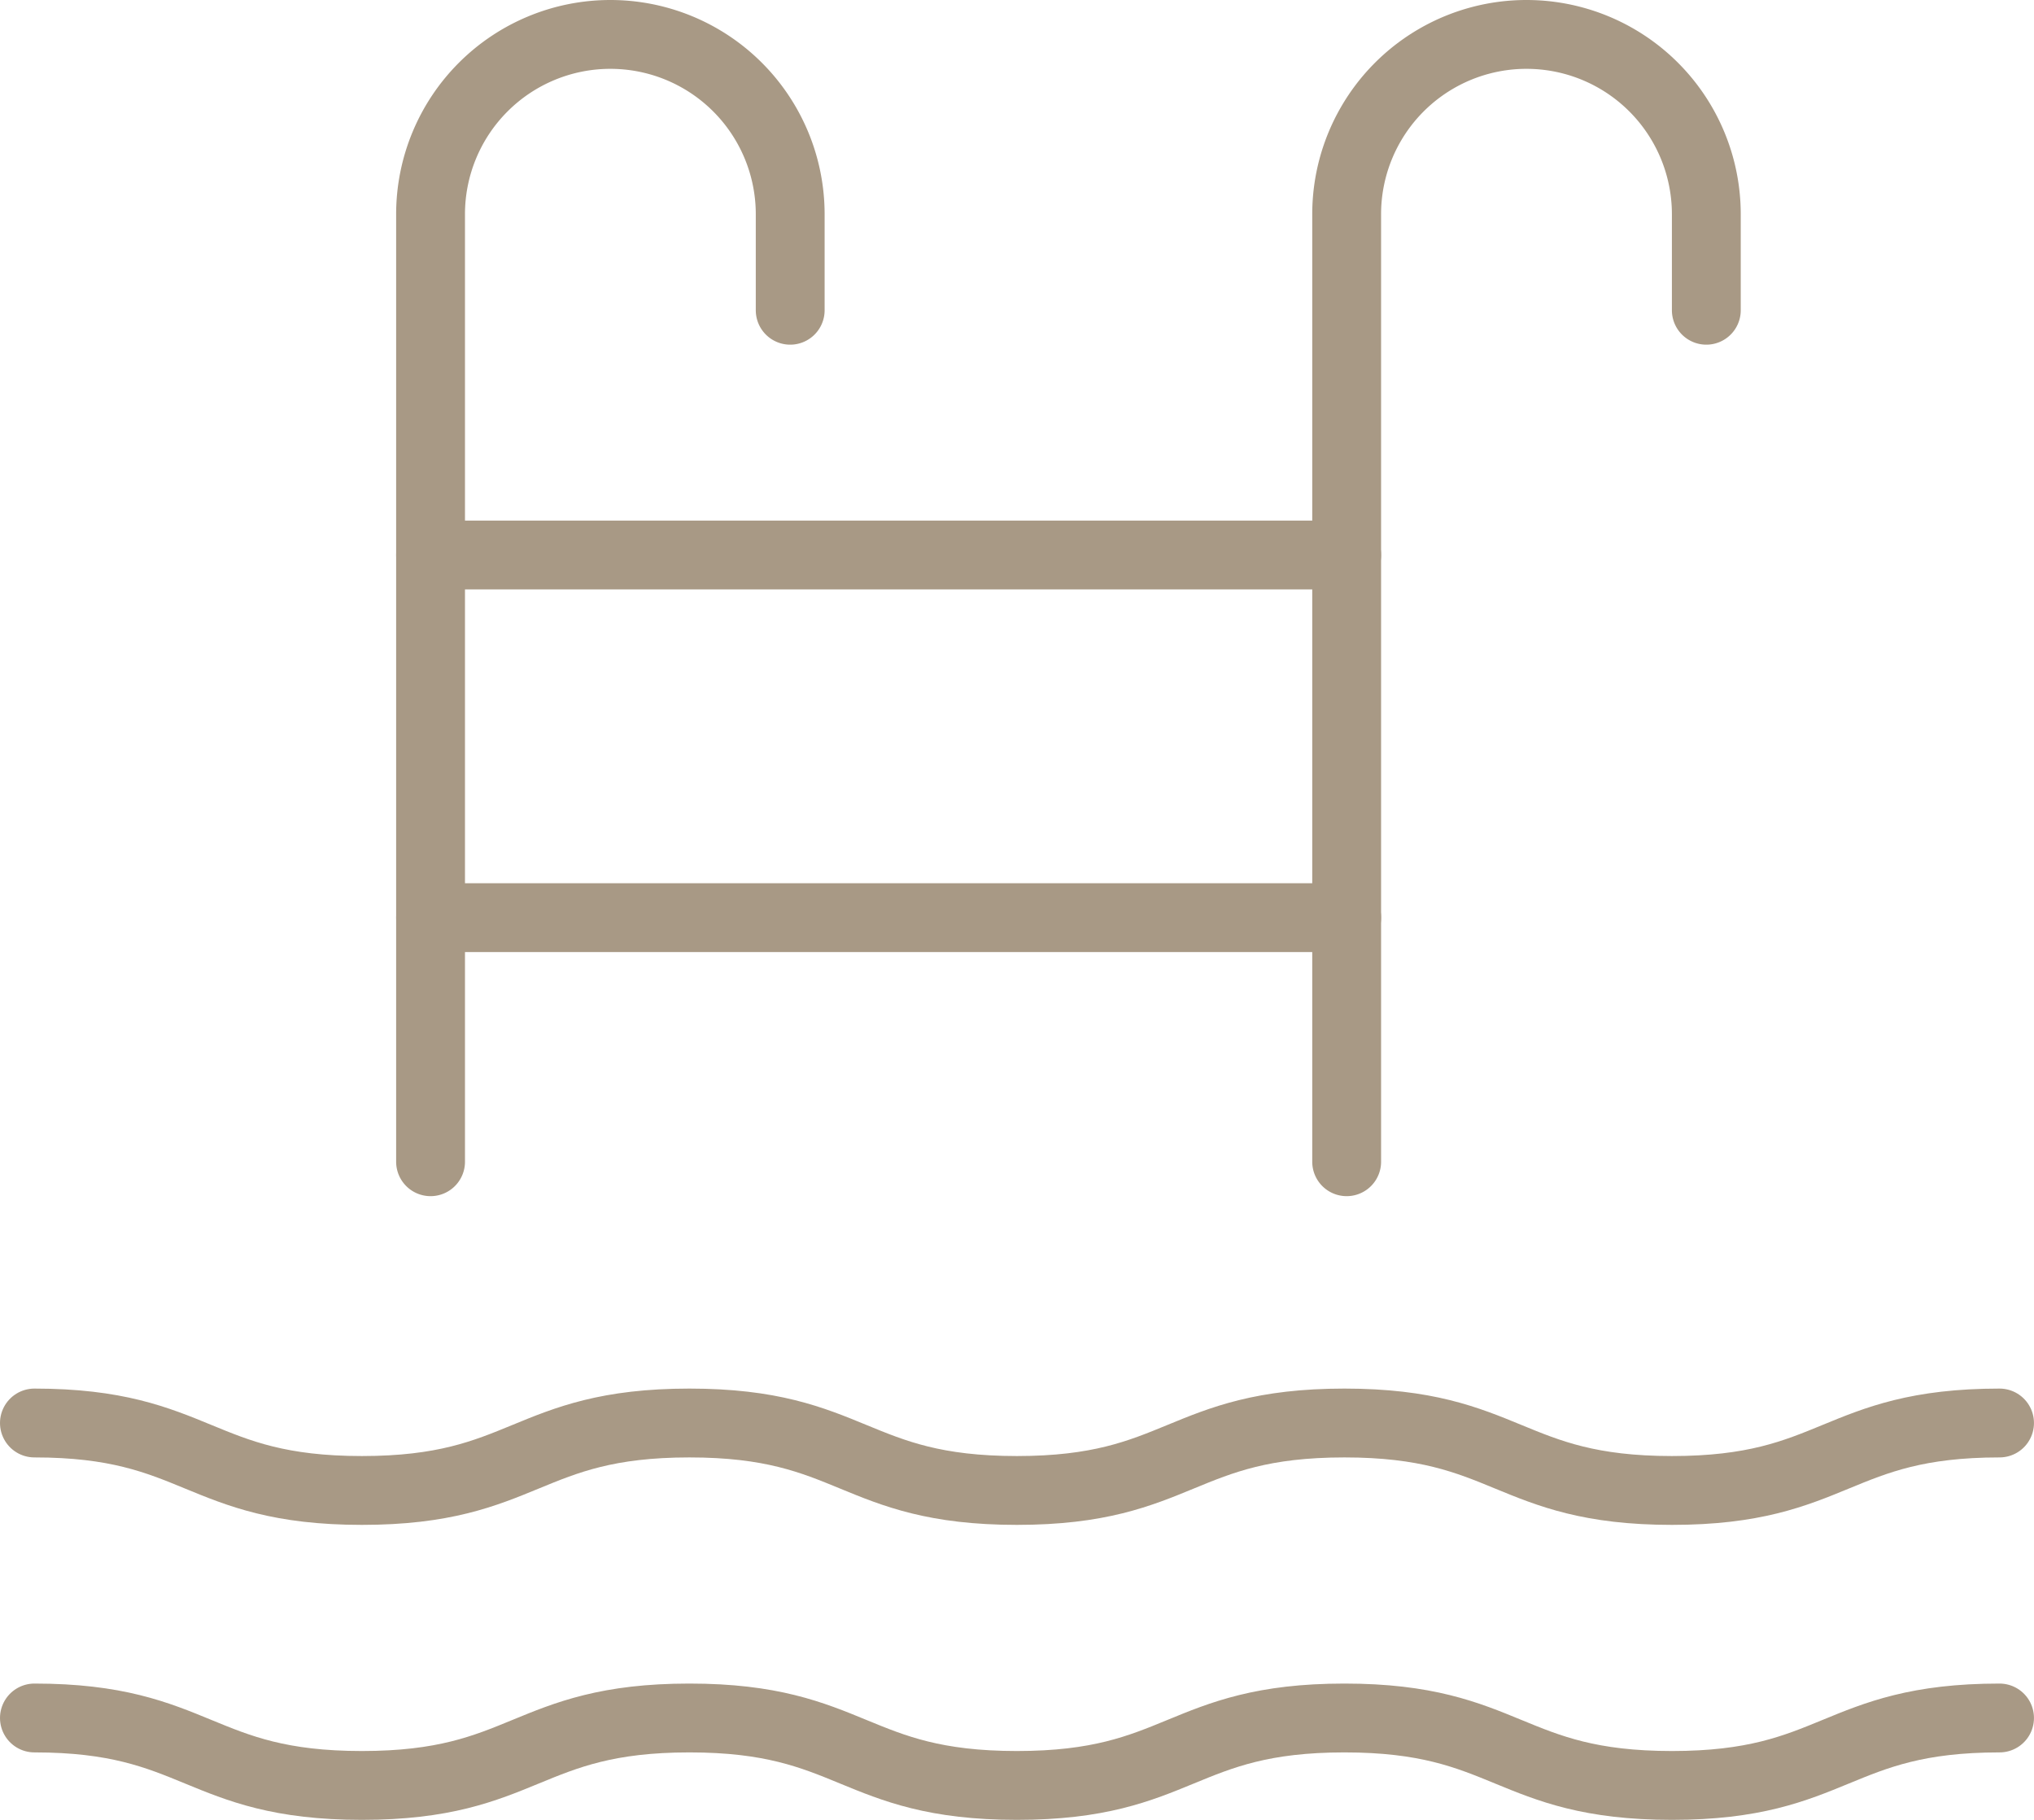 <svg xmlns="http://www.w3.org/2000/svg" width="118.192" height="105.749" viewBox="0 0 118.192 105.749">
  <g id="Grupo_722" data-name="Grupo 722" transform="translate(-999.546 -5.146)">
    <path id="Caminho_40" data-name="Caminho 40" d="M1045.933,23.174V17.595a10.449,10.449,0,0,0-10.449-10.449h0a10.449,10.449,0,0,0-10.449,10.449V72.653" transform="translate(-0.47)" fill="none" stroke="#a89985" stroke-linecap="round" stroke-linejoin="round" stroke-width="4"/>
    <path id="Caminho_41" data-name="Caminho 41" d="M1100.254,23.174V17.595a10.449,10.449,0,0,0-10.449-10.449h0a10.449,10.449,0,0,0-10.45,10.449V72.653" transform="translate(-1.557)" fill="none" stroke="#a89985" stroke-linecap="round" stroke-linejoin="round" stroke-width="4"/>
    <line id="Linha_15" data-name="Linha 15" x2="53.234" transform="translate(1024.566 37.397)" fill="none" stroke="#a89985" stroke-linecap="round" stroke-linejoin="round" stroke-width="4"/>
    <line id="Linha_16" data-name="Linha 16" x2="53.234" transform="translate(1024.566 58.47)" fill="none" stroke="#a89985" stroke-linecap="round" stroke-linejoin="round" stroke-width="4"/>
    <g id="Grupo_20" data-name="Grupo 20" transform="translate(1001.546 87.835)">
      <path id="Caminho_42" data-name="Caminho 42" d="M1001.546,89.482c9.515,0,9.515,3.92,19.03,3.92s9.516-3.92,19.031-3.92,9.515,3.92,19.03,3.92,9.516-3.92,19.031-3.92,9.517,3.92,19.034,3.92,9.517-3.92,19.034-3.92" transform="translate(-1001.546 -89.482)" fill="none" stroke="#a89985" stroke-linecap="round" stroke-linejoin="round" stroke-width="4"/>
    </g>
    <g id="Grupo_21" data-name="Grupo 21" transform="translate(1001.546 104.976)">
      <path id="Caminho_43" data-name="Caminho 43" d="M1001.546,106.973c9.515,0,9.515,3.92,19.03,3.92s9.516-3.92,19.031-3.92,9.515,3.92,19.03,3.92,9.516-3.92,19.031-3.92,9.517,3.92,19.034,3.92,9.517-3.92,19.034-3.92" transform="translate(-1001.546 -106.973)" fill="none" stroke="#a89985" stroke-linecap="round" stroke-linejoin="round" stroke-width="4"/>
    </g>
  </g>
</svg>
